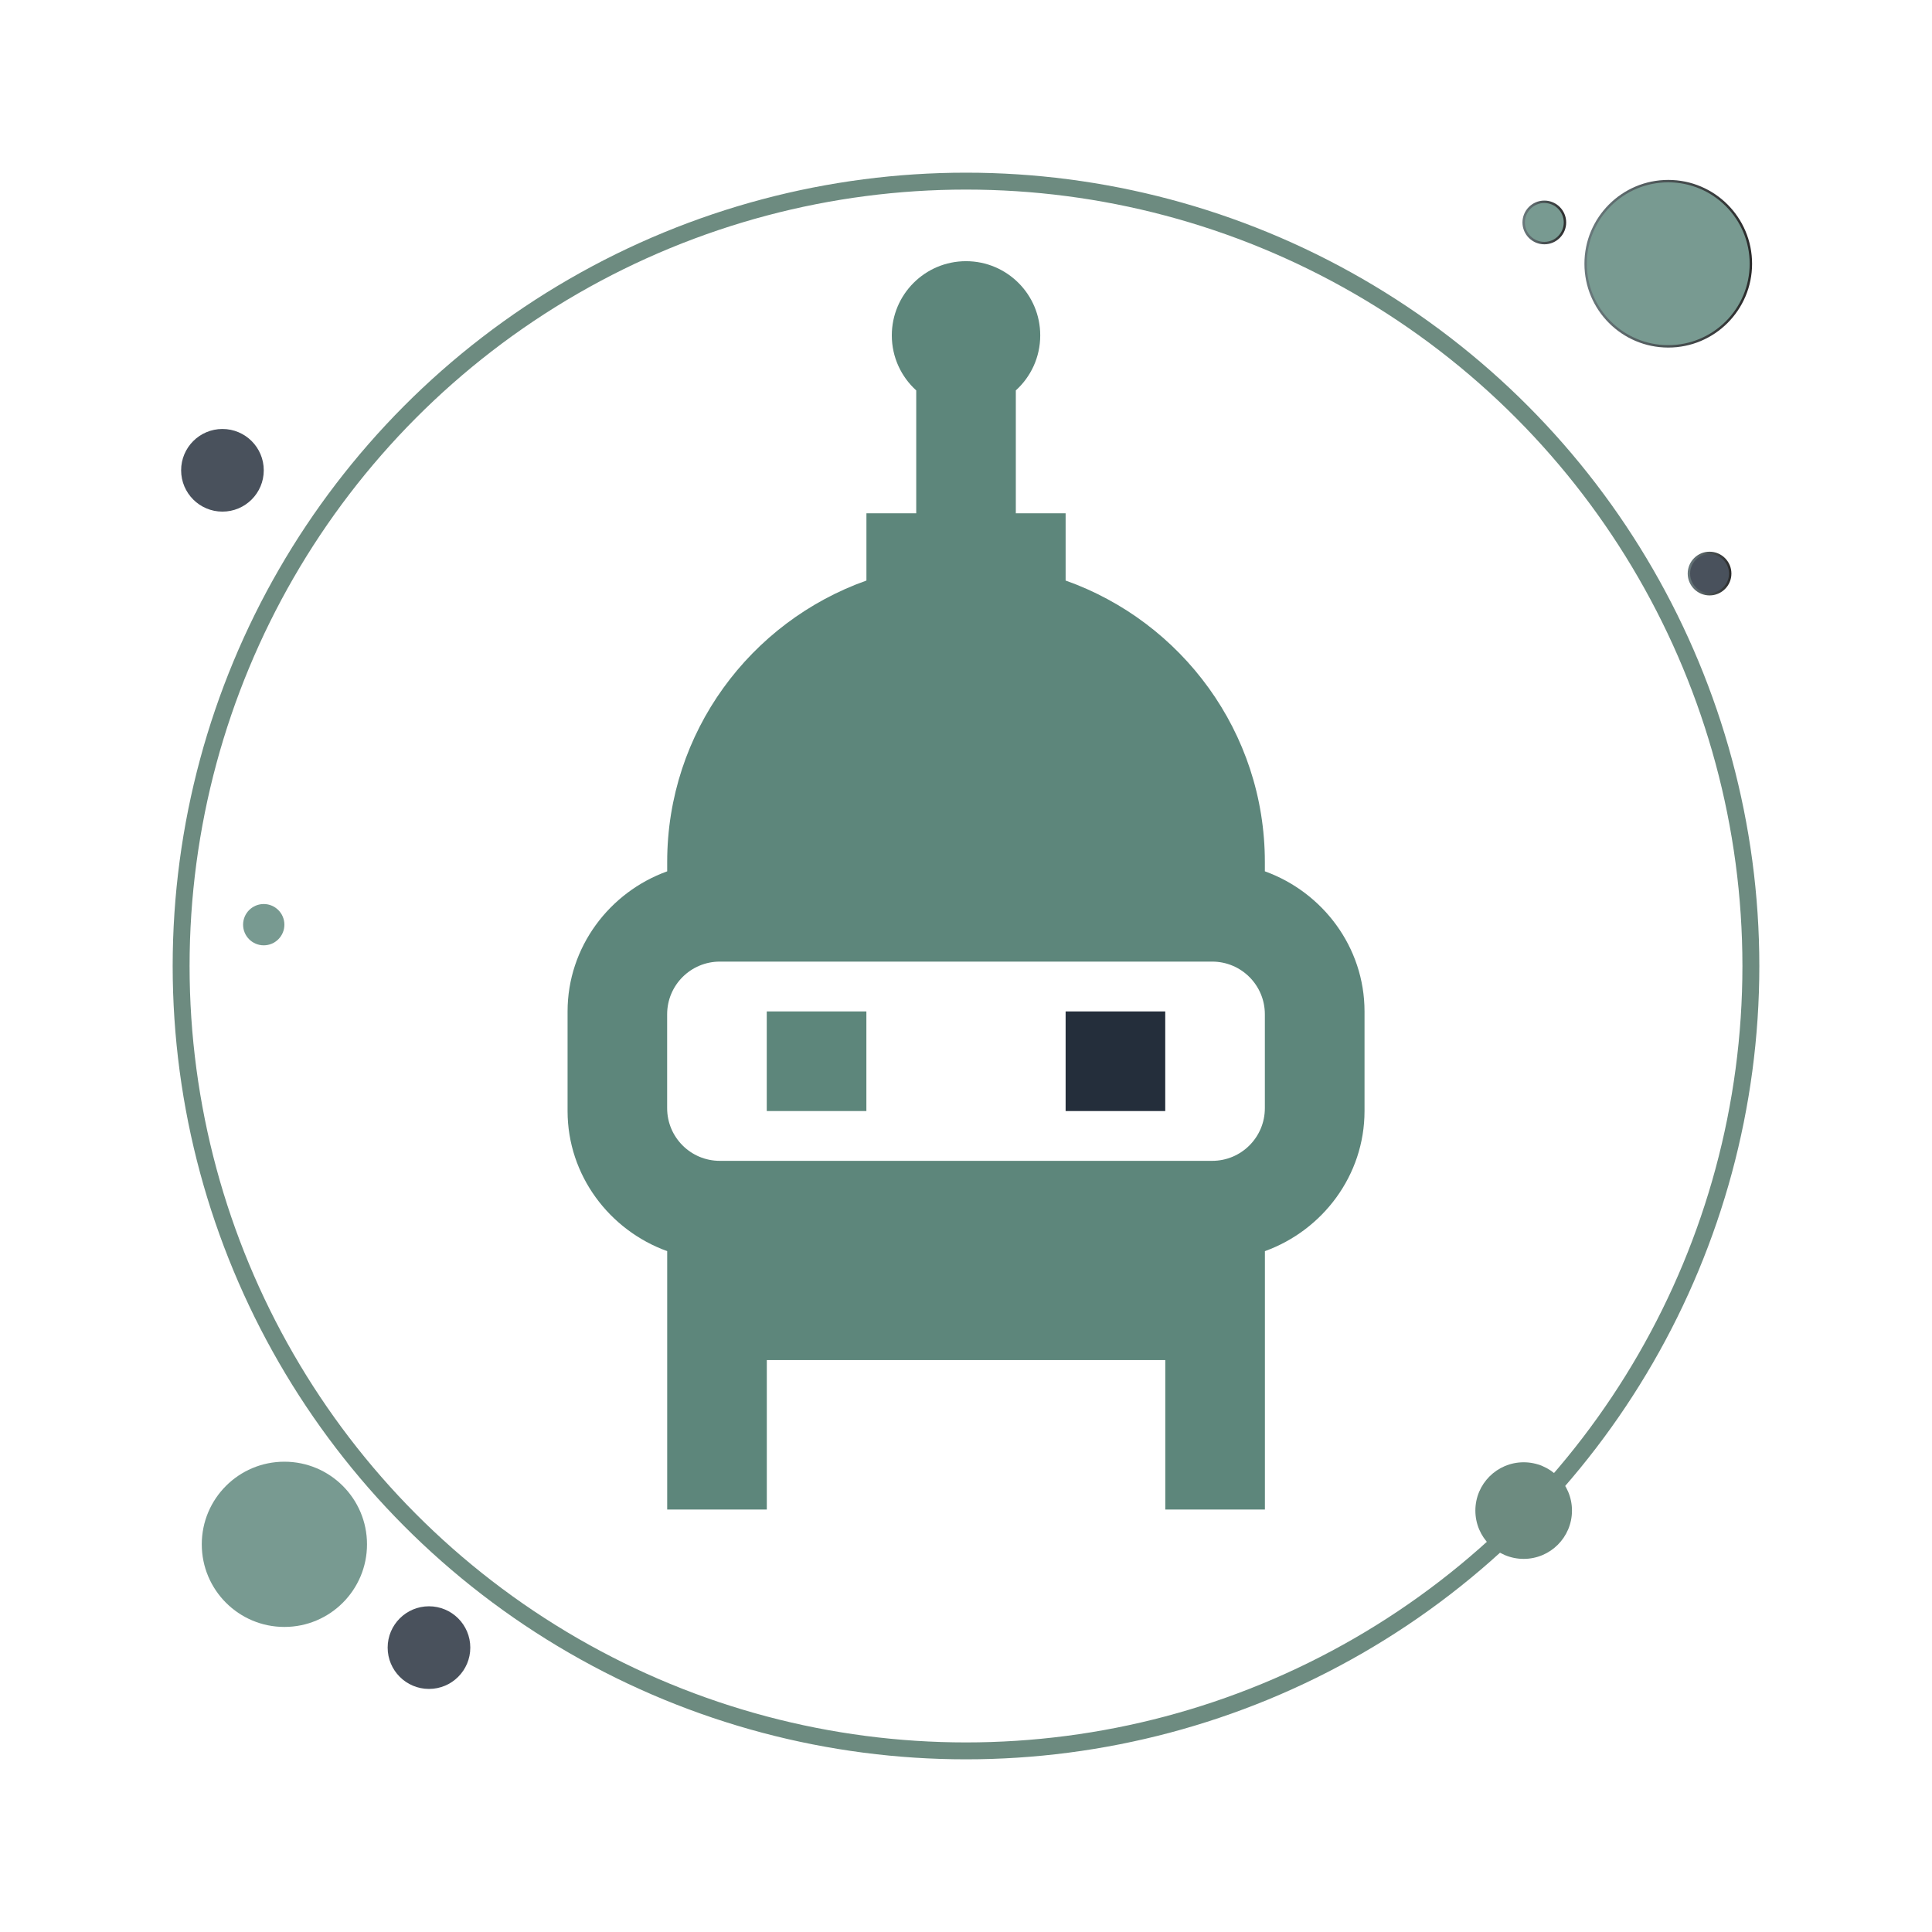 <?xml version="1.0" encoding="UTF-8"?>
<svg id="Layer_2" data-name="Layer 2" xmlns="http://www.w3.org/2000/svg" xmlns:xlink="http://www.w3.org/1999/xlink" viewBox="0 0 800 800">
  <defs>
    <style>
      .cls-1 {
        stroke: url(#linear-gradient-2);
      }

      .cls-1, .cls-2, .cls-3 {
        stroke-miterlimit: 10;
      }

      .cls-1, .cls-4, .cls-3 {
        fill: #5d867b;
      }

      .cls-2 {
        stroke: url(#linear-gradient-3);
      }

      .cls-2, .cls-5 {
        fill: #242e3b;
      }

      .cls-6 {
        fill: #4f7366;
      }

      .cls-7 {
        opacity: .83;
      }

      .cls-8 {
        fill: none;
        stroke: #4f7366;
        stroke-width: 7px;
      }

      .cls-3 {
        stroke: url(#linear-gradient);
      }
    </style>
    <linearGradient id="linear-gradient" x1="630.42" y1="92.11" x2="648.53" y2="92.11" gradientUnits="userSpaceOnUse">
      <stop offset="0" stop-color="#4c5f63"/>
      <stop offset="1" stop-color="#000"/>
    </linearGradient>
    <linearGradient id="linear-gradient-2" x1="656.08" y1="109.21" x2="725.5" y2="109.21" xlink:href="#linear-gradient"/>
    <linearGradient id="linear-gradient-3" x1="698.84" y1="237.5" x2="716.95" y2="237.5" xlink:href="#linear-gradient"/>
  </defs>
  <g id="shapes" class="cls-7">
    <circle id="main" class="cls-8" cx="400" cy="400" r="325"/>
    <g id="G">
      <circle class="cls-3" cx="639.47" cy="92.11" r="8.55"/>
      <circle class="cls-1" cx="690.79" cy="109.21" r="34.21"/>
      <circle class="cls-6" cx="630.92" cy="625.5" r="20"/>
      <circle class="cls-4" cx="117.76" cy="639.47" r="34.21"/>
    </g>
    <g id="B">
      <circle class="cls-5" cx="92.11" cy="194.74" r="17.11"/>
      <circle class="cls-5" cx="177.63" cy="682.24" r="17.11"/>
      <circle class="cls-2" cx="707.89" cy="237.5" r="8.55"/>
    </g>
    <g id="W">
      <circle class="cls-4" cx="109.21" cy="382.89" r="8.55"/>
    </g>
  </g>
  <g id="bot">
    <rect class="cls-4" x="317.5" y="418.81" width="41.25" height="41.25"/>
    <path class="cls-4" d="M523.75,360.8v-3.87c0-53.79-34.5-99.51-82.5-116.54v-27.84h-20.62v-50.89c6.21-5.62,10.11-13.75,10.11-22.78,0-16.97-13.76-30.73-30.73-30.73s-30.73,13.76-30.73,30.73c0,9.03,3.9,17.16,10.11,22.78v50.89h-20.62v27.84c-48,17.03-82.5,62.75-82.5,116.54v3.87c-23.87,8.61-41.25,31.34-41.25,58.01v41.25c0,26.67,17.38,49.4,41.25,58.01v106.99h41.25v-61.88h165v61.88h41.25v-106.99c23.87-8.61,41.25-31.34,41.25-58.01v-41.25c0-26.67-17.38-49.4-41.25-58.01Zm0,98.07c0,12.05-9.77,21.81-21.81,21.81h-203.88c-12.05,0-21.81-9.77-21.81-21.81v-38.88c0-12.05,9.77-21.81,21.81-21.81h203.88c12.05,0,21.81,9.77,21.81,21.81v38.88Z"/>
    <rect class="cls-5" x="441.25" y="418.81" width="41.25" height="41.25"/>
  </g>
</svg>